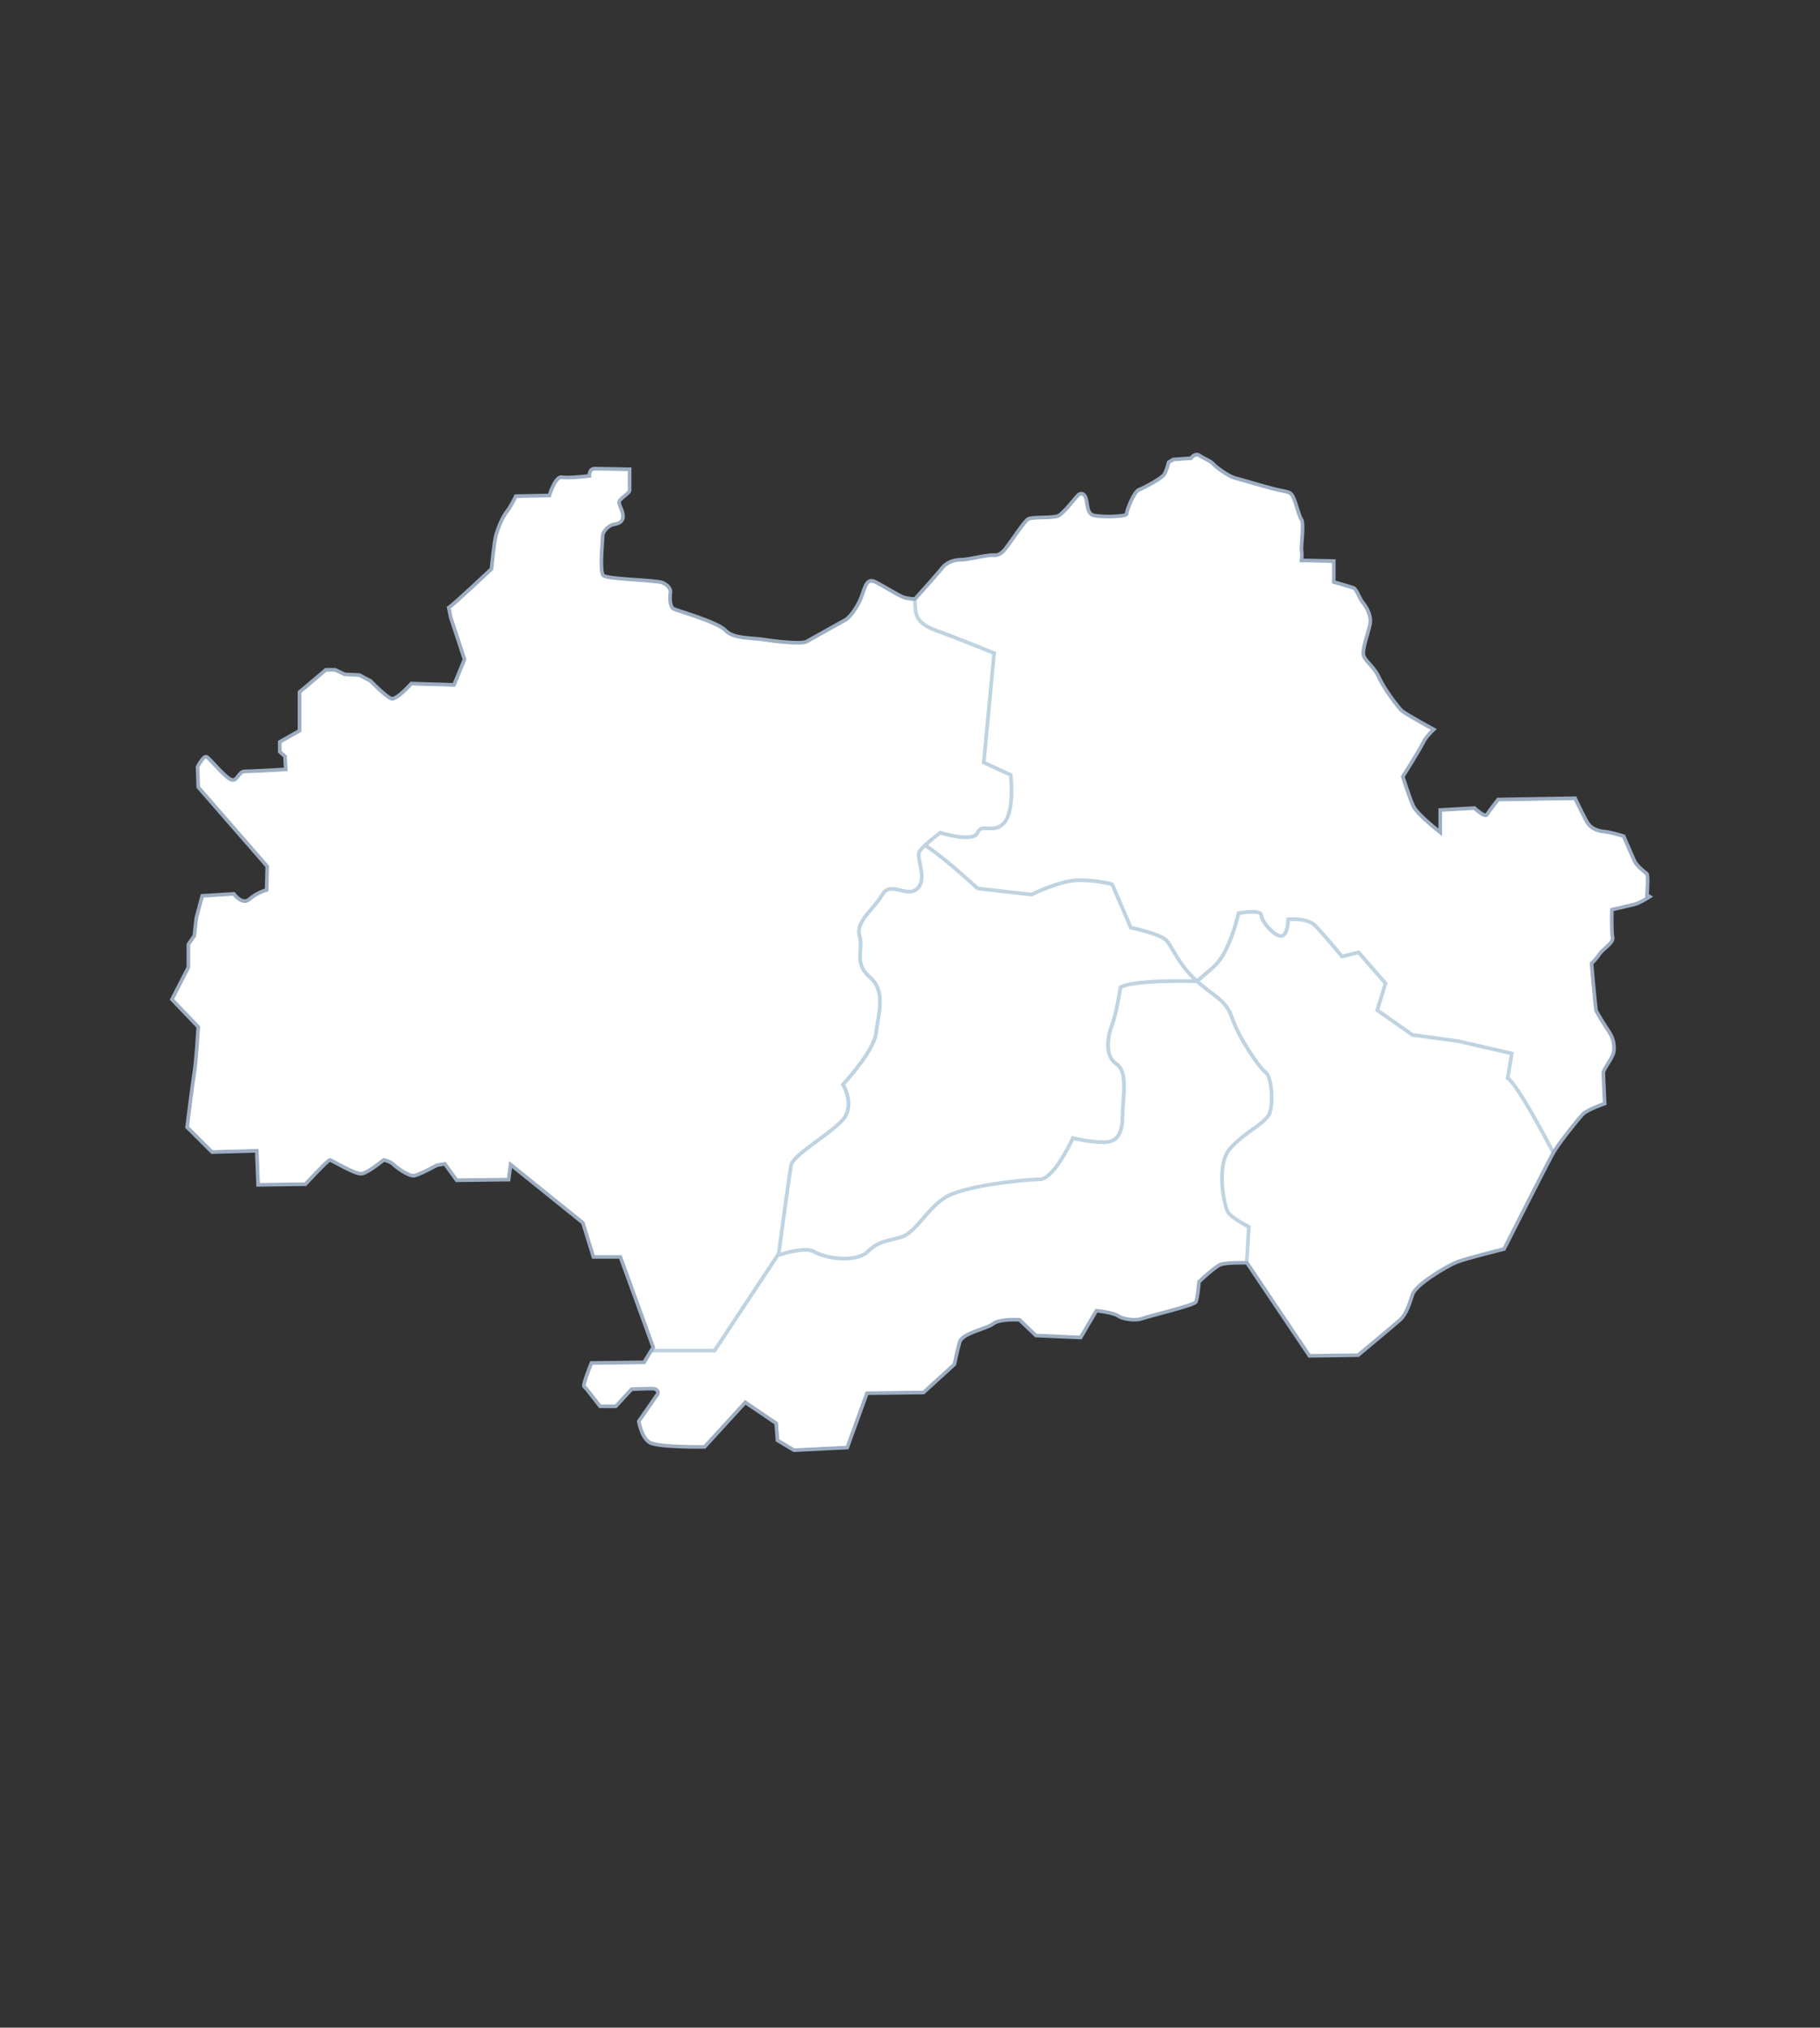 <svg version="1.1" id="p_code_062" xmlns="http://www.w3.org/2000/svg" xmlns:xlink="http://www.w3.org/1999/xlink" x="0px" y="0px" width="492px" height="548px" viewBox="0 0 492 548" enable-background="new 0 0 492 548" xml:space="preserve">

		<rect x="0" y="0" width="492" height="548" fill="#333333" stroke="none"/>

		<path title="광주_BG" fill="#BFD3E1" stroke="#9EAEC2" stroke-miterlimit="10" d="M445.153,236.1
			c-0.533-0.354-2.667-2.125-3.2-3.188c-0.532-1.063-3.021-6.904-3.021-6.904s-3.199-1.063-5.154-1.24
			c-1.955-0.177-3.555-0.885-4.443-2.125c-0.89-1.239-3.556-6.905-3.556-6.905l-20.796,0.354c0,0-2.488,3.188-3.021,4.072
			c-0.534,0.885-3.377-1.771-3.377-1.771l-9.243,0.531v6.021c0,0-6.22-4.781-7.286-7.083s-2.844-7.968-2.844-7.968
			s4.798-7.614,5.51-9.208c0.711-1.593,2.844-3.541,2.844-3.541s-7.821-4.25-8.709-5.136c-0.888-0.885-4.621-5.666-6.043-8.853
			c-1.422-3.188-4.088-4.604-4.265-6.375c-0.178-1.771,1.243-5.489,1.777-7.968c0.532-2.479-1.067-4.958-1.955-6.021
			c-0.89-1.063-1.601-3.541-2.489-3.896c-0.889-0.354-5.332-1.593-5.332-1.593v-5.667l-8.711-0.177c0,0,0.178-1.594,0-2.656
			c-0.177-1.062,0.71-7.26,0-8.322c-0.71-1.063-1.422-4.25-2.132-5.843c-0.713-1.594-1.067-1.594-3.733-2.125
			c-2.665-0.531-10.842-3.01-12.264-3.364c-1.423-0.354-4.977-2.833-5.687-3.718c-0.711-0.885-2.488-1.416-3.732-2.302
			c-1.245-0.885-2.311,0.708-2.311,0.708l-4.799,0.354l-1.244,0.708c0,0-0.534,2.302-1.245,3.364c-0.71,1.063-5.332,3.542-6.753,4.073
			c-1.422,0.531-3.377,5.666-3.377,6.551s-7.643,0.885-9.064,0.354s-1.422-1.948-1.777-3.896s-1.244-2.125-1.955-1.771
			c-0.712,0.354-4.089,5.135-5.688,5.843c-1.6,0.708-7.109,0.177-8.176,0.885s-4.443,5.843-5.154,6.729s-1.954,3.187-3.909,3.01
			c-1.956-0.177-6.934,1.239-9.064,1.239c-2.135,0-4.09,0.885-5.155,2.302c-1.066,1.417-7.286,8.322-7.286,8.322s-1.778,0-3.2-0.531
			s-5.332-3.01-7.465-4.072c-2.133-1.063-2.666,0.708-3.555,3.364c-0.889,2.656-3.021,6.02-4.622,6.905
			c-1.599,0.885-9.242,5.135-10.486,5.843c-1.245,0.708-8.177,0-11.376-0.531c-3.199-0.531-8.354-0.177-10.486-2.479
			c-2.133-2.302-12.975-5.312-14.041-5.843c-1.067-0.531-1.067-3.188-0.889-4.25c0.177-1.062-0.533-2.125-2.133-2.833
			c-1.6-0.707-14.929-0.885-15.996-1.948c-1.066-1.062-0.178-9.208-0.178-10.624s1.777-3.01,3.021-3.187s2.488-0.708,2.488-2.124
			c0-1.417-0.889-2.657-1.066-3.719c-0.178-1.063,2.843-2.479,2.843-3.364s0-5.666,0-5.666s-7.82-0.177-9.419-0.177
			c-1.6,0-1.422,1.948-1.422,1.948s-5.687,0.708-7.465,0.354c-1.777-0.354-3.377,4.958-3.377,4.958l-9.064,0.177
			c0,0-1.244,2.656-2.488,4.25c-1.244,1.594-2.311,4.427-2.843,6.197c-0.533,1.771-1.245,9.208-1.245,9.208
			s-10.308,9.739-11.552,10.447l0.533,2.658l3.732,11.332l-2.845,6.908l-11.553-0.355c0,0-3.91,4.428-5.332,4.073
			s-5.688-4.78-5.688-4.78l-3.021-1.594l-3.91-0.177l-2.666-1.24H88.08l-7.109,6.021v10.447l-5.333,3.01v2.656l1.422,1.239
			l0.178,3.541c0,0-9.242,0.53-11.02,0.53s-1.955,2.656-3.554,2.303c-1.6-0.355-5.865-5.666-6.754-6.198
			c-0.889-0.531-2.488,2.656-2.488,2.656l0.177,5.489l18.662,21.426l-0.177,6.374c0,0-2.666,0.708-4.622,2.479
			c-1.955,1.77-4.265-1.417-4.265-1.417l-8.531,0.531l-1.6,6.021l-0.533,4.78l-1.599,2.302v6.197l-4.444,8.677l7.109,7.436
			c0,0-0.533,9.206-1.066,12.394s-1.955,14.697-1.955,14.697l6.753,6.728l12.089-0.352l0.355,9.206l12.797-0.177
			c0,0,6.042-6.552,6.576-6.552c0.533,0,6.931,4.072,8.709,3.719c1.777-0.354,5.865-3.719,5.865-3.719s1.777,0.354,2.666,1.239
			c0.163,0.162,0.404,0.372,0.695,0.604c1.305,1.041,3.653,2.552,4.815,2.407c1.421-0.179,6.22-2.833,6.22-2.833l2.133-0.354
			l3.199,4.427l14.041-0.177l0.534-4.073l19.551,15.759l2.844,9.208h7.287l2.783,7.651l6.104,16.783l-0.552,0.904l-1.937,3.169
			l-14.218,0.177c0,0-2.488,6.021-1.956,6.374c0.533,0.354,4.266,5.313,4.266,5.313h4.266l4.265-4.604c0,0,3.555-0.178,5.51-0.178
			s1.6,1.417,1.6,1.417l-5.154,7.436c0,0,0.711,4.251,2.844,5.666c2.132,1.418,14.929,1.239,14.929,1.239l11.02-12.039l8.354,5.665
			l0.355,4.604l4.444,2.655l14.397-0.707l5.332-14.697l15.286-0.177l8.354-7.614c0,0,0.711-3.541,1.422-6.021s7.288-3.54,9.065-4.958
			c1.778-1.416,7.109-1.063,7.109-1.063l4.442,4.249l12.086,0.532l4.266-7.26c0,0,4.621,0.531,5.865,1.416
			c1.244,0.886,4.621,1.417,6.576,0.709c1.955-0.709,13.864-3.542,14.398-4.427c0.533-0.887,0.888-5.489,0.888-5.489
			s4.088-3.896,5.688-4.603c1.498-0.664,6.579-0.552,7.219-0.534c0.044,0.001,0.067,0.001,0.067,0.001l16.885,25.145l13.152-0.178
			c0,0,9.775-8.145,11.375-9.562s2.488-4.249,3.377-6.905c0.888-2.656,9.242-7.614,11.908-8.677
			c2.666-1.061,12.798-3.543,12.798-3.543s11.907-23.549,13.329-26.027c1.423-2.479,6.754-9.209,7.999-10.447
			c1.245-1.239,5.865-2.834,5.865-2.834s-0.355-7.26-0.355-8.322c0-1.063,2.665-4.072,2.843-5.843s-0.178-3.542-1.243-5.135
			c-1.066-1.594-3.378-5.313-3.555-5.844c-0.178-0.532-1.245-12.749-1.245-12.749s1.067-0.885,2.133-2.478
			c1.066-1.594,3.91-3.011,3.555-4.604c-0.355-1.592-0.178-7.436-0.178-7.436s4.621-1.063,6.043-1.416
			c1.423-0.354,3.378-1.596,3.378-1.596S445.686,236.454,445.153,236.1z"></path>
			
		<path id="m_062_004" onclick="fnTab1SubChange(1,'062')" class="mType_2" title="광주_북구" fill="#FFFFFF" d="M251.105,228.535c4.684,3.11,12.323,10.119,13.376,11.09l14.248,1.638
			c1.096-0.534,8.17-3.891,12.963-3.891c5.051,0,8.932,1.088,9.095,1.134l0.229,0.065l5.029,11.693
			c1.524,0.336,7.897,1.817,9.513,3.426c0.631,0.629,1.226,1.635,1.979,2.908c0.164,0.278,0.336,0.568,0.517,0.869
			c0.049,0.082,0.104,0.169,0.154,0.251c0.135,0.224,0.271,0.448,0.417,0.682c0.075,0.12,0.158,0.245,0.236,0.367
			c0.132,0.205,0.262,0.41,0.402,0.621c0.091,0.137,0.192,0.277,0.287,0.416c0.14,0.202,0.276,0.404,0.425,0.609
			c0.108,0.15,0.229,0.304,0.342,0.456c0.149,0.199,0.297,0.397,0.455,0.598c0.126,0.158,0.263,0.318,0.395,0.478
			c0.163,0.197,0.324,0.394,0.497,0.591c0.145,0.165,0.301,0.329,0.452,0.494c0.178,0.192,0.354,0.384,0.543,0.576
			c0.165,0.168,0.343,0.335,0.517,0.503c0.144,0.138,0.289,0.276,0.439,0.414l4.138-3.606c3.898-3.398,6.098-12.234,6.492-13.939
			c0.014-0.059,0.025-0.109,0.034-0.15c0.019-0.083,0.029-0.129,0.03-0.136l0.069-0.329l0.331-0.06
			c0.084-0.015,2.075-0.372,3.823-0.372c0.724,0,2.924,0,2.924,1.422c0,0.069,0.014,0.148,0.03,0.229
			c0.139,0.599,0.752,1.676,1.804,2.838c1.025,1.132,2.145,1.919,2.791,2.034c0.037,0.005,0.076,0.014,0.111,0.016
			c0.074,0.004,0.146,0.003,0.202-0.016c0.126-0.042,0.24-0.117,0.346-0.218c0.01-0.009,0.017-0.024,0.026-0.034
			c0.71-0.731,0.958-2.681,0.965-3.693c0-0.013,0.001-0.029,0.001-0.042v-0.447l0.445-0.049c0.023-0.002,0.596-0.064,1.44-0.064l0,0
			c0.001,0,0.001,0,0.001,0c1.241,0,2.76,0.127,4.105,0.603c0.808,0.285,1.553,0.695,2.139,1.278c2.003,1.998,6.138,6.981,7.11,8.158
			l4.469-1.112l7.66,8.807l-2.214,7.167l9.12,6.412l12.194,1.657l15.058,3.459l-1.146,6.852c0.093,0.076,0.191,0.166,0.293,0.265
			c0.033,0.032,0.068,0.071,0.103,0.106c0.07,0.071,0.142,0.144,0.215,0.225c0.044,0.048,0.089,0.102,0.134,0.152
			c0.068,0.078,0.137,0.156,0.208,0.241c0.05,0.06,0.101,0.123,0.151,0.187c0.069,0.086,0.14,0.173,0.211,0.265
			c0.055,0.07,0.11,0.143,0.166,0.217c0.071,0.093,0.143,0.188,0.216,0.288c0.059,0.079,0.118,0.159,0.178,0.242
			c0.073,0.101,0.147,0.205,0.222,0.311c0.063,0.088,0.124,0.176,0.188,0.267c0.075,0.108,0.151,0.22,0.229,0.333
			c0.063,0.094,0.127,0.187,0.192,0.283c0.078,0.116,0.157,0.236,0.236,0.356c0.067,0.101,0.133,0.2,0.2,0.304
			c0.081,0.124,0.163,0.252,0.245,0.379c0.065,0.102,0.13,0.201,0.196,0.306c0.084,0.131,0.169,0.267,0.253,0.401
			c0.305,0.483,0.613,0.984,0.925,1.498c0.059,0.097,0.117,0.193,0.176,0.291c0.089,0.147,0.179,0.298,0.268,0.447
			c0.067,0.112,0.134,0.224,0.201,0.337c0.087,0.147,0.175,0.297,0.263,0.445c0.066,0.113,0.133,0.226,0.199,0.339
			c0.093,0.159,0.186,0.318,0.278,0.478c0.058,0.1,0.115,0.199,0.173,0.299c0.1,0.172,0.198,0.343,0.297,0.515
			c0.052,0.091,0.104,0.182,0.155,0.272c0.102,0.177,0.202,0.354,0.303,0.53c0.047,0.082,0.093,0.163,0.139,0.245
			c0.106,0.188,0.212,0.374,0.317,0.561c0.034,0.061,0.067,0.121,0.102,0.182c0.115,0.206,0.23,0.41,0.344,0.614
			c0.016,0.028,0.031,0.056,0.047,0.084c1.663,2.982,3.096,5.692,3.815,7.07c1.899-2.925,6.458-8.646,7.609-9.79
			c1.115-1.109,4.571-2.418,5.7-2.826c-0.073-1.511-0.338-7.04-0.338-7.976c0-0.601,0.479-1.396,1.259-2.646
			c0.704-1.126,1.502-2.403,1.587-3.246c0.178-1.771-0.213-3.39-1.162-4.807c-0.939-1.405-3.401-5.329-3.613-5.964
			c-0.182-0.545-1.017-9.983-1.269-12.863l-0.022-0.26l0.201-0.168c0.01-0.008,1.029-0.865,2.036-2.371
			c0.428-0.64,1.092-1.229,1.733-1.8c0.939-0.834,1.91-1.697,1.749-2.418c-0.364-1.634-0.196-7.318-0.189-7.56l0.012-0.386
			l0.376-0.086c0.001,0,4.615-1.061,6.034-1.414c1.065-0.265,2.491-1.085,3.021-1.404c0.205-2.563,0.301-5.486,0.114-6.079
			c-0.587-0.422-2.691-2.139-3.284-3.32c-0.481-0.962-2.487-5.653-2.943-6.723c-0.74-0.236-3.239-1.003-4.829-1.148
			c-2.192-0.198-3.854-1.004-4.805-2.332c-0.798-1.111-2.898-5.499-3.464-6.691l-20.233,0.345c-0.539,0.694-2.402,3.107-2.841,3.835
			c-0.165,0.272-0.443,0.422-0.783,0.422c-0.961,0-2.543-1.339-3.205-1.941l-8.561,0.492v6.564l-0.805-0.619
			c-0.258-0.198-6.33-4.884-7.436-7.27c-1.067-2.305-2.794-7.795-2.867-8.028l-0.068-0.221l0.123-0.196
			c0.048-0.076,4.787-7.602,5.477-9.146c0.53-1.19,1.766-2.526,2.463-3.224c-1.936-1.06-7.431-4.102-8.226-4.895
			c-0.924-0.921-4.68-5.716-6.146-9.003c-0.681-1.527-1.659-2.627-2.522-3.598c-0.9-1.012-1.679-1.886-1.782-2.93
			c-0.128-1.268,0.468-3.338,1.044-5.34c0.291-1.009,0.564-1.961,0.741-2.783c0.55-2.56-1.444-5.109-1.85-5.594
			c-0.409-0.489-0.766-1.212-1.11-1.912c-0.355-0.72-0.841-1.705-1.181-1.84c-0.854-0.34-5.236-1.563-5.281-1.576l-0.365-0.102v-5.557
			l-8.769-0.178l0.061-0.544c0.002-0.016,0.168-1.539,0.004-2.519c-0.07-0.422-0.013-1.295,0.094-2.801
			c0.12-1.674,0.342-4.791-0.017-5.326c-0.445-0.667-0.851-1.965-1.28-3.339c-0.295-0.945-0.6-1.922-0.893-2.578
			c-0.574-1.284-0.712-1.311-3.02-1.768l-0.354-0.07c-1.814-0.362-6.067-1.59-9.173-2.488c-1.472-0.425-2.652-0.766-3.114-0.881
			c-1.558-0.388-5.178-2.921-5.955-3.891c-0.351-0.437-1.09-0.81-1.872-1.206c-0.599-0.302-1.218-0.615-1.761-1.002
			c-0.166-0.118-0.325-0.175-0.487-0.175c-0.501,0-0.986,0.558-1.117,0.753l-0.136,0.203l-4.93,0.364l-0.959,0.546
			c-0.155,0.614-0.636,2.375-1.264,3.314c-0.843,1.261-5.699,3.779-6.994,4.263c-1.116,0.417-3.052,5.308-3.052,6.083
			c0,0.395,0,1.217-5.3,1.217c-1.636,0-3.662-0.104-4.439-0.395c-1.485-0.555-1.704-1.902-1.957-3.461
			c-0.042-0.259-0.086-0.53-0.138-0.813c-0.082-0.453-0.335-1.507-0.893-1.507c-0.104,0-0.224,0.032-0.348,0.094
			c-0.214,0.126-1.001,1.062-1.634,1.813c-1.696,2.018-3.074,3.596-4.074,4.039c-0.886,0.393-2.617,0.437-4.45,0.484
			c-1.441,0.038-3.235,0.084-3.651,0.36c-0.685,0.455-2.766,3.42-3.884,5.014c-0.526,0.751-0.951,1.355-1.157,1.611
			c-0.11,0.138-0.233,0.311-0.371,0.503c-0.807,1.128-2.062,2.865-3.973,2.692c-1-0.094-2.896,0.274-4.729,0.622
			c-1.676,0.318-3.26,0.619-4.291,0.619c-1.958,0-3.78,0.806-4.756,2.103c-0.992,1.318-6.24,7.163-7.179,8.206
			c0.008,0.251,0.014,0.5,0.019,0.744c0.063,3.005,0.109,5.176,5.378,7.085c6.098,2.208,15.6,6.103,15.694,6.142l0.344,0.141
			l-2.801,29.573l7.21,3.317l0.032,0.278c0.047,0.396,1.111,9.732-1.791,13.206c-1.338,1.599-2.819,1.804-3.96,1.804
			c-0.317,0-0.626-0.017-0.925-0.033c-0.258-0.015-0.508-0.029-0.745-0.029c-0.78,0-1.261,0.146-1.569,0.912
			c-0.413,1.03-1.616,1.553-3.573,1.553c-2.631,0-5.938-0.914-6.867-1.188c-0.07,0.054-0.161,0.123-0.263,0.201
			c-0.034,0.027-0.078,0.061-0.116,0.09c-0.075,0.058-0.151,0.117-0.237,0.184c-0.049,0.038-0.103,0.081-0.154,0.121
			c-0.088,0.069-0.178,0.14-0.274,0.216c-0.06,0.047-0.122,0.098-0.185,0.147c-0.097,0.078-0.196,0.158-0.299,0.24
			c-0.067,0.054-0.135,0.11-0.204,0.166c-0.103,0.084-0.208,0.17-0.314,0.258c-0.074,0.061-0.148,0.123-0.224,0.186
			c-0.104,0.087-0.208,0.176-0.313,0.265c-0.077,0.065-0.154,0.13-0.231,0.197c-0.105,0.091-0.209,0.182-0.313,0.274
			c-0.076,0.067-0.152,0.133-0.228,0.2c-0.015,0.013-0.027,0.025-0.042,0.038C250.957,228.43,251.041,228.492,251.105,228.535z"></path>
			
		<path id="m_062_003" onclick="fnTab1SubChange(1,'062')" class="mType_2" title="광주_동구" fill="#FFFFFF" d="M324.739,265.518c0.138,0.116,0.276,0.235,0.41,0.346
			c0.204,0.168,0.403,0.329,0.599,0.486c0.113,0.09,0.229,0.185,0.339,0.272c0.231,0.183,0.455,0.356,0.675,0.525
			c0.067,0.052,0.138,0.107,0.204,0.158c0.284,0.217,0.561,0.427,0.827,0.628c2.748,2.08,4.563,3.454,5.799,7.144
			c1.691,5.052,7.271,13.254,8.76,14.241c2.045,1.36,2.391,9.061,1.306,11.757c-0.64,1.596-2.536,2.961-4.731,4.543
			c-1.951,1.406-4.163,3-5.991,5.082c-3.802,4.327-1.502,15.213-0.521,16.68c0.856,1.282,4.192,3.13,5.405,3.734l0.296,0.146
			l-0.578,9.785l16.701,24.872l12.705-0.171c1.188-0.991,9.754-8.134,11.227-9.438c1.424-1.262,2.28-3.829,3.108-6.313l0.126-0.377
			c0.965-2.888,9.471-7.896,12.197-8.983c2.479-0.985,11.099-3.129,12.641-3.509c1.215-2.401,11.297-22.325,13.104-25.605
			c-1.195-2.302-3.229-6.104-5.323-9.763c-0.009-0.017-0.019-0.033-0.028-0.05c-0.14-0.243-0.279-0.486-0.418-0.728
			c-0.013-0.022-0.025-0.044-0.039-0.066c-0.139-0.24-0.277-0.479-0.416-0.717c-0.008-0.013-0.015-0.025-0.021-0.037
			c-0.142-0.242-0.282-0.481-0.423-0.719c-0.014-0.023-0.027-0.046-0.041-0.069c-0.135-0.228-0.27-0.454-0.403-0.678
			c-0.015-0.025-0.03-0.05-0.045-0.076c-0.133-0.22-0.264-0.438-0.394-0.651c-0.018-0.029-0.035-0.057-0.053-0.085
			c-0.127-0.21-0.254-0.417-0.38-0.62c-0.02-0.032-0.039-0.064-0.06-0.097c-0.123-0.198-0.245-0.396-0.366-0.587
			c-0.019-0.029-0.037-0.058-0.056-0.087c-0.12-0.19-0.239-0.379-0.357-0.562c-0.022-0.035-0.044-0.067-0.065-0.102
			c-0.114-0.177-0.227-0.351-0.338-0.519c-0.021-0.033-0.043-0.064-0.065-0.098c-0.108-0.164-0.217-0.326-0.322-0.482
			c-0.025-0.037-0.05-0.071-0.075-0.108c-0.102-0.148-0.202-0.295-0.3-0.434c-0.025-0.036-0.05-0.069-0.074-0.104
			c-0.095-0.134-0.189-0.267-0.28-0.391c-0.032-0.044-0.063-0.083-0.094-0.125c-0.083-0.111-0.166-0.223-0.245-0.325
			c-0.033-0.043-0.064-0.081-0.098-0.123c-0.074-0.095-0.148-0.189-0.22-0.275c-0.036-0.044-0.07-0.082-0.105-0.124
			c-0.064-0.075-0.129-0.152-0.189-0.22c-0.039-0.043-0.074-0.077-0.111-0.117c-0.054-0.058-0.109-0.118-0.161-0.169
			c-0.04-0.039-0.075-0.068-0.113-0.103c-0.045-0.041-0.091-0.086-0.132-0.12c-0.078-0.063-0.15-0.115-0.219-0.156l-0.293-0.175
			l1.098-6.564l-14.096-3.24l-12.391-1.681l-9.914-6.971l2.265-7.33l-6.895-7.925l-4.486,1.117l-0.201-0.244
			c-0.05-0.061-5.049-6.139-7.244-8.329c-0.347-0.346-0.774-0.618-1.244-0.832c-1.408-0.642-3.19-0.758-4.295-0.758
			c-0.36,0-0.669,0.012-0.898,0.025c-0.058,1.154-0.368,3.93-2.01,4.473c-0.146,0.049-0.306,0.073-0.473,0.073
			c-0.146,0-0.3-0.025-0.459-0.063c-0.095-0.022-0.19-0.056-0.285-0.089c-0.055-0.02-0.107-0.037-0.162-0.06
			c-0.125-0.052-0.248-0.109-0.372-0.176c-0.026-0.013-0.052-0.028-0.077-0.042c-0.136-0.075-0.269-0.154-0.401-0.242
			c-0.041-0.027-0.082-0.057-0.122-0.085c-0.106-0.074-0.212-0.147-0.314-0.227c-1.273-0.969-2.54-2.479-3.172-3.751
			c-0.009-0.017-0.018-0.033-0.026-0.049c-0.051-0.104-0.092-0.205-0.134-0.305c-0.027-0.066-0.058-0.132-0.081-0.197
			c-0.027-0.075-0.045-0.145-0.065-0.216c-0.022-0.075-0.049-0.152-0.063-0.225c-0.029-0.14-0.046-0.273-0.046-0.396
			c0-0.109-0.354-0.422-1.924-0.422c-1.255,0-2.689,0.203-3.319,0.302c-0.04,0.175-0.102,0.43-0.173,0.719
			c-0.694,2.8-2.867,10.438-6.632,13.719l-4.043,3.524C324.49,265.305,324.617,265.414,324.739,265.518z"></path>
			
		<path id="m_062_005" onclick="fnTab1SubChange(1,'062')" class="mType_2" title="광주_서구" fill="#FFFFFF" d="M211.425,338.384c0.371-0.107,0.729-0.204,1.08-0.296
			c0.254-0.066,0.509-0.134,0.753-0.191c0.33-0.079,0.642-0.144,0.953-0.208c0.235-0.048,0.477-0.101,0.701-0.141
			c0.282-0.05,0.543-0.083,0.808-0.119c0.223-0.03,0.456-0.069,0.666-0.09c0.217-0.021,0.411-0.024,0.615-0.035
			c0.213-0.012,0.443-0.036,0.641-0.036c0.345,0,0.661,0.024,0.963,0.061c0.059,0.007,0.113,0.017,0.17,0.024
			c0.231,0.034,0.449,0.079,0.652,0.135c0.067,0.019,0.136,0.035,0.201,0.056c0.239,0.078,0.463,0.167,0.659,0.277
			c1.975,1.125,5.006,1.823,7.91,1.823c2.73,0,4.933-0.636,6.044-1.743c2.312-2.302,4.249-2.781,6.931-3.444
			c0.688-0.17,1.429-0.354,2.243-0.585c1.973-0.562,3.68-2.533,5.658-4.816c0.21-0.242,0.424-0.489,0.641-0.738
			c1.522-1.742,3.24-3.599,5.318-4.979c3.582-2.379,12.824-3.898,19.431-4.615c0.601-0.065,1.18-0.124,1.73-0.176
			c0.275-0.026,0.543-0.051,0.804-0.073c0.521-0.045,1.012-0.084,1.464-0.116c1.132-0.081,2.03-0.121,2.598-0.121
			c2.949,0,7.137-7.84,8.501-10.86l0.172-0.38l0.405,0.101c0.044,0.011,4.467,1.102,8.275,1.102c3.224,0,4.538-1.956,4.538-6.75
			c0-1.087,0.096-2.314,0.198-3.614c0.308-3.927,0.656-8.377-1.653-9.91c-3.618-2.403-2.523-8.172-1.307-11.201
			c1.017-2.532,2.059-8.978,2.193-9.832c0.009-0.057,0.014-0.089,0.015-0.094l0.034-0.218l0.184-0.122
			c2.263-1.504,10.146-1.819,16.361-1.819c0.671,0,1.295,0.004,1.855,0.01s1.057,0.013,1.469,0.021
			c-0.041-0.041-0.077-0.081-0.118-0.122c-0.137-0.136-0.263-0.271-0.395-0.408c-0.216-0.224-0.43-0.447-0.632-0.671
			c-0.131-0.145-0.254-0.289-0.38-0.434c-0.186-0.215-0.368-0.43-0.543-0.644c-0.118-0.146-0.233-0.291-0.347-0.437
			c-0.167-0.212-0.328-0.423-0.483-0.633c-0.105-0.142-0.209-0.282-0.309-0.422c-0.152-0.213-0.298-0.422-0.44-0.631
			c-0.09-0.132-0.181-0.263-0.267-0.393c-0.144-0.216-0.279-0.427-0.413-0.638c-0.073-0.115-0.149-0.231-0.22-0.345
			c-0.146-0.234-0.284-0.459-0.42-0.684c-0.049-0.081-0.101-0.164-0.148-0.244c-0.177-0.296-0.347-0.583-0.509-0.856
			c-0.716-1.212-1.282-2.169-1.822-2.708c-0.112-0.111-0.269-0.225-0.443-0.338c-0.159-0.104-0.341-0.207-0.544-0.311
			c-2.146-1.096-6.496-2.182-8.282-2.563l-0.253-0.054l-5.043-11.725c-0.898-0.229-4.365-1.036-8.595-1.036
			c-4.86,0-12.574,3.813-12.651,3.852l-0.133,0.066l-14.867-1.709l-0.12-0.112c-0.083-0.078-8.424-7.818-13.37-11.103
			c-0.129-0.086-0.269-0.183-0.414-0.286c-0.029,0.029-0.062,0.059-0.091,0.087c-0.061,0.06-0.118,0.118-0.175,0.175
			c-0.079,0.079-0.152,0.156-0.223,0.23c-0.047,0.05-0.094,0.1-0.138,0.147c-0.071,0.079-0.136,0.153-0.197,0.226
			c-0.03,0.036-0.065,0.075-0.093,0.109c-0.084,0.104-0.158,0.201-0.217,0.288c-0.328,0.491-0.063,1.789,0.193,3.044
			c0.474,2.316,1.063,5.199-0.815,7.071c-0.699,0.697-1.553,1.036-2.61,1.036c-0.832,0-1.682-0.207-2.503-0.407
			c-0.774-0.188-1.506-0.366-2.172-0.366c-0.97,0-1.633,0.402-2.151,1.305c-0.763,1.33-1.833,2.587-2.867,3.803
			c-2.016,2.369-3.919,4.606-3.244,6.962c0.209,0.728,0.29,1.431,0.307,2.117c0.017,0.686-0.029,1.353-0.074,2.01
			c-0.164,2.372-0.305,4.42,2.414,6.79c3.836,3.344,3.014,8.235,2.289,12.551c-0.172,1.026-0.335,1.996-0.44,2.938
			c-0.523,4.689-7.406,12.398-8.841,13.96c0.691,1.307,2.875,6.118-0.234,9.733c-1.504,1.747-4.286,3.796-6.977,5.777
			c-3.108,2.289-6.631,4.883-6.909,6.264c-0.017,0.082-0.035,0.184-0.056,0.298c-0.007,0.039-0.016,0.09-0.023,0.133
			c-0.015,0.082-0.029,0.164-0.044,0.259c-0.009,0.056-0.02,0.119-0.029,0.179c-0.016,0.098-0.032,0.195-0.049,0.304
			c-0.01,0.064-0.021,0.134-0.032,0.201c-0.018,0.116-0.037,0.234-0.056,0.361c-0.013,0.083-0.026,0.17-0.039,0.256
			c-0.018,0.117-0.036,0.235-0.055,0.358c-0.015,0.097-0.029,0.197-0.044,0.298c-0.022,0.148-0.044,0.299-0.068,0.456
			c-0.011,0.073-0.021,0.146-0.033,0.222c-0.026,0.179-0.053,0.363-0.081,0.553c-0.013,0.086-0.025,0.173-0.038,0.261
			c-0.025,0.175-0.051,0.354-0.077,0.537c-0.015,0.104-0.03,0.208-0.045,0.314c-0.022,0.158-0.045,0.32-0.069,0.482
			c-0.022,0.154-0.043,0.307-0.066,0.464c-0.012,0.083-0.024,0.169-0.036,0.254c-0.899,6.356-2.097,15.372-2.361,17.361
			C211.193,338.444,211.303,338.419,211.425,338.384z"></path>
			
		<path id="m_062_002" onclick="fnTab1SubChange(1,'062')" class="mType_2" title="광주_남구" fill="#FFFFFF" d="M323.599,265.865l-0.192-0.171c-0.137-0.004-0.35-0.009-0.626-0.016
			c-0.14-0.003-0.296-0.006-0.468-0.009c-0.059-0.001-0.126-0.002-0.188-0.003c-0.136-0.002-0.276-0.005-0.429-0.007
			c-0.077-0.001-0.16-0.002-0.242-0.003c-0.151-0.002-0.31-0.004-0.473-0.006c-0.096-0.001-0.191-0.002-0.29-0.003
			c-0.175-0.001-0.357-0.003-0.543-0.004c-0.095-0.001-0.188-0.001-0.285-0.002c-0.286-0.001-0.581-0.002-0.889-0.002
			c-8.17,0-13.822,0.561-15.627,1.544c-0.205,1.285-1.206,7.356-2.232,9.915c-1.028,2.56-2.157,7.942,0.932,9.995
			c2.8,1.858,2.427,6.62,2.098,10.821c-0.101,1.279-0.195,2.488-0.195,3.536c0,3.608-0.63,7.75-5.538,7.75
			c-3.295,0-6.915-0.761-8.113-1.035c-1.022,2.189-5.406,11.073-9.24,11.073c-3.571,0-20.434,1.587-25.474,4.935
			c-2.261,1.502-4.038,3.554-5.756,5.538c-1.995,2.305-3.88,4.48-6.14,5.123c-0.826,0.235-1.578,0.422-2.276,0.595
			c-2.62,0.648-4.35,1.076-6.465,3.183c-1.316,1.312-3.713,2.034-6.75,2.034c-3.068,0-6.289-0.749-8.405-1.954
			c-0.176-0.1-0.382-0.182-0.616-0.246c-0.062-0.017-0.142-0.022-0.208-0.037c-0.183-0.04-0.366-0.08-0.58-0.102
			c-0.078-0.008-0.174-0.004-0.256-0.009c-0.222-0.014-0.444-0.027-0.694-0.021c-0.097,0.002-0.21,0.016-0.311,0.021
			c-0.258,0.013-0.515,0.025-0.799,0.057c-0.112,0.012-0.24,0.035-0.356,0.051c-0.293,0.038-0.586,0.076-0.905,0.133
			c-0.132,0.023-0.279,0.059-0.415,0.085c-0.323,0.063-0.646,0.125-0.992,0.206c-0.154,0.035-0.323,0.083-0.481,0.122
			c-0.348,0.086-0.695,0.172-1.065,0.274c-0.18,0.05-0.374,0.111-0.559,0.166c-0.334,0.098-0.667,0.194-1.018,0.306l-17.102,25.831
			h-17.113l-1.934,3.165l-14.164,0.177c-0.935,2.295-1.857,4.923-1.87,5.584c0.762,0.725,3.137,3.841,4.092,5.106h3.799l4.255-4.593
			l0.204-0.01c0.036-0.002,3.589-0.179,5.535-0.179c0.838,0,1.444,0.233,1.803,0.693c0.455,0.583,0.3,1.269,0.281,1.346l-0.074,0.163
			l-5.035,7.263c0.167,0.824,0.911,4.022,2.59,5.137c1.079,0.718,6.171,1.163,13.288,1.163c0.521,0,0.916-0.002,1.143-0.005
			l11.165-12.197l8.911,6.043l0.354,4.586l4.092,2.445l13.915-0.684l5.336-14.71l15.441-0.179l8.093-7.376
			c0.148-0.724,0.776-3.729,1.398-5.898c0.518-1.805,3.406-2.848,5.955-3.768c1.38-0.498,2.684-0.969,3.279-1.443
			c1.257-1.001,3.943-1.211,5.976-1.211c0.874,0,1.479,0.04,1.479,0.04l0.181,0.012l4.438,4.245l11.598,0.511l4.277-7.281l0.323,0.037
			c0.486,0.057,4.787,0.573,6.099,1.506c0.756,0.538,2.505,0.944,4.067,0.944c0.802,0,1.51-0.104,2.049-0.298
			c0.669-0.243,2.36-0.698,4.502-1.273c3.4-0.914,9.092-2.444,9.671-2.985c0.293-0.498,0.642-3.363,0.785-5.226l0.015-0.191
			l0.139-0.133c0.169-0.161,4.17-3.965,5.831-4.697c1.109-0.492,3.852-0.595,5.958-0.595c0.391,0,0.731,0.003,0.992,0.008l0.526-8.908
			c-1.042-0.54-4.478-2.399-5.496-3.922c-1.086-1.625-3.581-13.137,0.601-17.896c1.903-2.167,4.164-3.796,6.159-5.233
			c0.259-0.187,0.513-0.369,0.761-0.55c1.734-1.263,3.161-2.395,3.627-3.555c1.09-2.71,0.48-9.611-0.931-10.551
			c-1.791-1.188-7.474-9.734-9.156-14.757c-1.136-3.397-2.761-4.627-5.453-6.664c-0.275-0.209-0.561-0.424-0.855-0.65
			c-0.128-0.099-0.266-0.207-0.397-0.31c-0.177-0.137-0.351-0.27-0.534-0.416c-0.131-0.104-0.271-0.22-0.405-0.328
			c-0.195-0.158-0.389-0.313-0.593-0.482c-0.132-0.109-0.271-0.232-0.406-0.347c-0.132-0.111-0.261-0.221-0.396-0.337L323.599,265.865
			z"></path>
			
		<path id="m_062_001" onclick="fnTab1SubChange(1,'062')" class="mType_1" title="광주_광산구" fill="#FFFFFF" d="M213.389,314.733c0.354-1.76,3.571-4.129,7.296-6.872
			c2.646-1.948,5.381-3.962,6.812-5.624c3.079-3.579-0.018-8.845-0.05-8.897l-0.065-0.108l-0.13-0.216l0.26-0.276
			c0.083-0.088,8.289-8.857,8.824-13.654c0.108-0.97,0.273-1.952,0.448-2.993c0.715-4.255,1.455-8.655-1.959-11.631
			c-3.094-2.696-2.921-5.195-2.754-7.612c0.089-1.283,0.172-2.496-0.196-3.782c-0.823-2.871,1.346-5.42,3.444-7.886
			c1.004-1.181,2.043-2.402,2.761-3.652c0.697-1.216,1.685-1.808,3.018-1.808c0.786,0,1.611,0.201,2.408,0.395
			c0.764,0.186,1.555,0.378,2.267,0.378c0.79,0,1.396-0.236,1.905-0.744c1.495-1.491,0.988-3.973,0.541-6.163
			c-0.081-0.397-0.16-0.781-0.223-1.146c-0.19-1.096-0.243-2.025,0.178-2.654c0.235-0.351,0.621-0.789,1.14-1.3l-0.007-0.005
			l0.442-0.415c0.005-0.005,0.011-0.01,0.017-0.015l0.285-0.267l0.005,0.003c1.234-1.122,2.671-2.255,3.386-2.804
			c0.258-0.198,0.421-0.32,0.445-0.339l0.205-0.153l0.243,0.076c0.039,0.012,3.945,1.217,6.818,1.217c1.037,0,2.338-0.161,2.646-0.925
			c0.477-1.187,1.32-1.475,2.146-1.529c0.118-0.007,0.235-0.01,0.352-0.01c0.255,0,0.523,0.015,0.801,0.03
			c0.779,0.043,1.635,0.119,2.501-0.228c0.036-0.015,0.073-0.039,0.11-0.056c0.136-0.06,0.271-0.123,0.408-0.207
			c0.098-0.06,0.195-0.143,0.293-0.217c0.076-0.058,0.152-0.104,0.229-0.17c0.175-0.153,0.348-0.331,0.521-0.537
			c2.369-2.835,1.748-10.604,1.595-12.17l-7.341-3.377l2.797-29.541c-1.76-0.718-9.891-4.023-15.312-5.986
			c-5.914-2.143-5.974-4.99-6.038-8.004c-0.003-0.152-0.009-0.311-0.013-0.466c-0.653-0.037-1.849-0.158-2.888-0.546
			c-0.845-0.315-2.432-1.231-4.111-2.202c-1.225-0.707-2.491-1.438-3.401-1.891c-0.348-0.173-0.646-0.261-0.888-0.261
			c-0.815,0-1.236,1.139-1.909,3.152l-0.062,0.184c-0.892,2.667-3.056,6.189-4.854,7.184c-1.692,0.937-9.265,5.148-10.481,5.84
			c-0.274,0.156-0.848,0.363-2.66,0.364c-2.605,0-6.604-0.431-9.045-0.836c-0.825-0.137-1.791-0.214-2.814-0.296
			c-2.933-0.234-6.256-0.5-7.957-2.336c-1.508-1.627-7.982-3.747-11.46-4.886c-1.403-0.459-2.149-0.706-2.437-0.849
			c-1.503-0.749-1.296-3.961-1.159-4.78c0.146-0.874-0.526-1.71-1.843-2.293c-0.619-0.273-3.819-0.5-6.644-0.7
			c-5.961-0.422-8.842-0.693-9.502-1.351c-0.83-0.826-0.79-3.865-0.427-9.183c0.057-0.831,0.102-1.481,0.102-1.795
			c0-1.643,1.944-3.467,3.451-3.682c2.059-0.293,2.059-1.298,2.059-1.629c0-0.753-0.294-1.475-0.578-2.173
			c-0.207-0.506-0.401-0.985-0.481-1.464c-0.144-0.859,0.795-1.621,1.703-2.358c0.407-0.33,1.088-0.882,1.134-1.102l-0.001-5.164
			c-1.737-0.039-7.575-0.166-8.919-0.166c-0.275,0-0.479,0.077-0.623,0.234c-0.303,0.332-0.32,0.971-0.302,1.168l0.044,0.482
			l-0.48,0.06c-0.15,0.019-3.699,0.458-6.069,0.458c-0.679,0-1.188-0.036-1.556-0.109c-0.001,0-0.002,0-0.004,0
			c-0.983,0-2.236,2.751-2.796,4.611l-0.105,0.349l-9.121,0.179c-0.359,0.736-1.374,2.734-2.412,4.063
			c-1.132,1.451-2.167,4.068-2.758,6.034c-0.513,1.704-1.219,9.037-1.226,9.111l-0.018,0.187l-0.137,0.129
			c-0.996,0.941-9.306,8.78-11.341,10.307l0.469,2.336l3.775,11.45l-3.047,7.399l-11.666-0.359c-0.89,0.989-3.803,4.086-5.375,4.086
			c-0.103,0-0.203-0.012-0.296-0.035c-1.467-0.366-5.219-4.188-5.871-4.861l-2.852-1.504l-3.987-0.218l-2.565-1.193h-2.195
			l-6.792,5.752v10.507l-5.333,3.01v2.137l1.411,1.229l0.213,4.249l-0.496,0.028c-0.378,0.022-9.277,0.531-11.048,0.531
			c-0.586,0-0.93,0.401-1.428,1.062c-0.449,0.597-0.958,1.273-1.843,1.273c-0.127,0-0.259-0.015-0.392-0.044
			c-1.093-0.243-2.854-2.051-5.043-4.391c-0.788-0.842-1.603-1.713-1.86-1.867c-0.274,0.04-1.117,1.156-1.728,2.339l0.167,5.183
			l18.673,21.439l-0.193,6.942l-0.36,0.097c-0.026,0.006-2.577,0.702-4.415,2.367c-0.487,0.441-1.036,0.665-1.633,0.665
			c-1.461,0-2.744-1.383-3.199-1.937l-7.909,0.493l-1.507,5.672l-0.534,4.833l-1.582,2.277v6.161l-4.337,8.468l7.014,7.335
			l-0.013,0.218c-0.021,0.377-0.541,9.27-1.072,12.446c-0.482,2.885-1.713,12.755-1.922,14.434l6.428,6.403l12.369-0.36l0.355,9.214
			l12.094-0.167c6.053-6.554,6.556-6.555,6.798-6.555c0.271,0,0.632,0.182,2.197,1.027c1.878,1.015,5.022,2.713,6.267,2.713
			c0.054,0,0.103-0.003,0.147-0.012c1.357-0.271,4.535-2.701,5.645-3.614l0.183-0.151l0.232,0.047c0.079,0.016,1.937,0.396,2.92,1.375
			c0.153,0.152,0.38,0.349,0.654,0.566c1.456,1.161,3.535,2.406,4.442,2.303c1.087-0.137,4.729-2.049,6.04-2.774l0.16-0.056
			l2.438-0.405l3.229,4.468l13.348-0.168l0.593-4.527l20.363,16.414l2.78,9.001h7.268l9.089,24.989l-0.213,0.35h15.965l17.142-25.893
			C210.285,336.78,212.848,317.432,213.389,314.733z"></path>

	</svg>